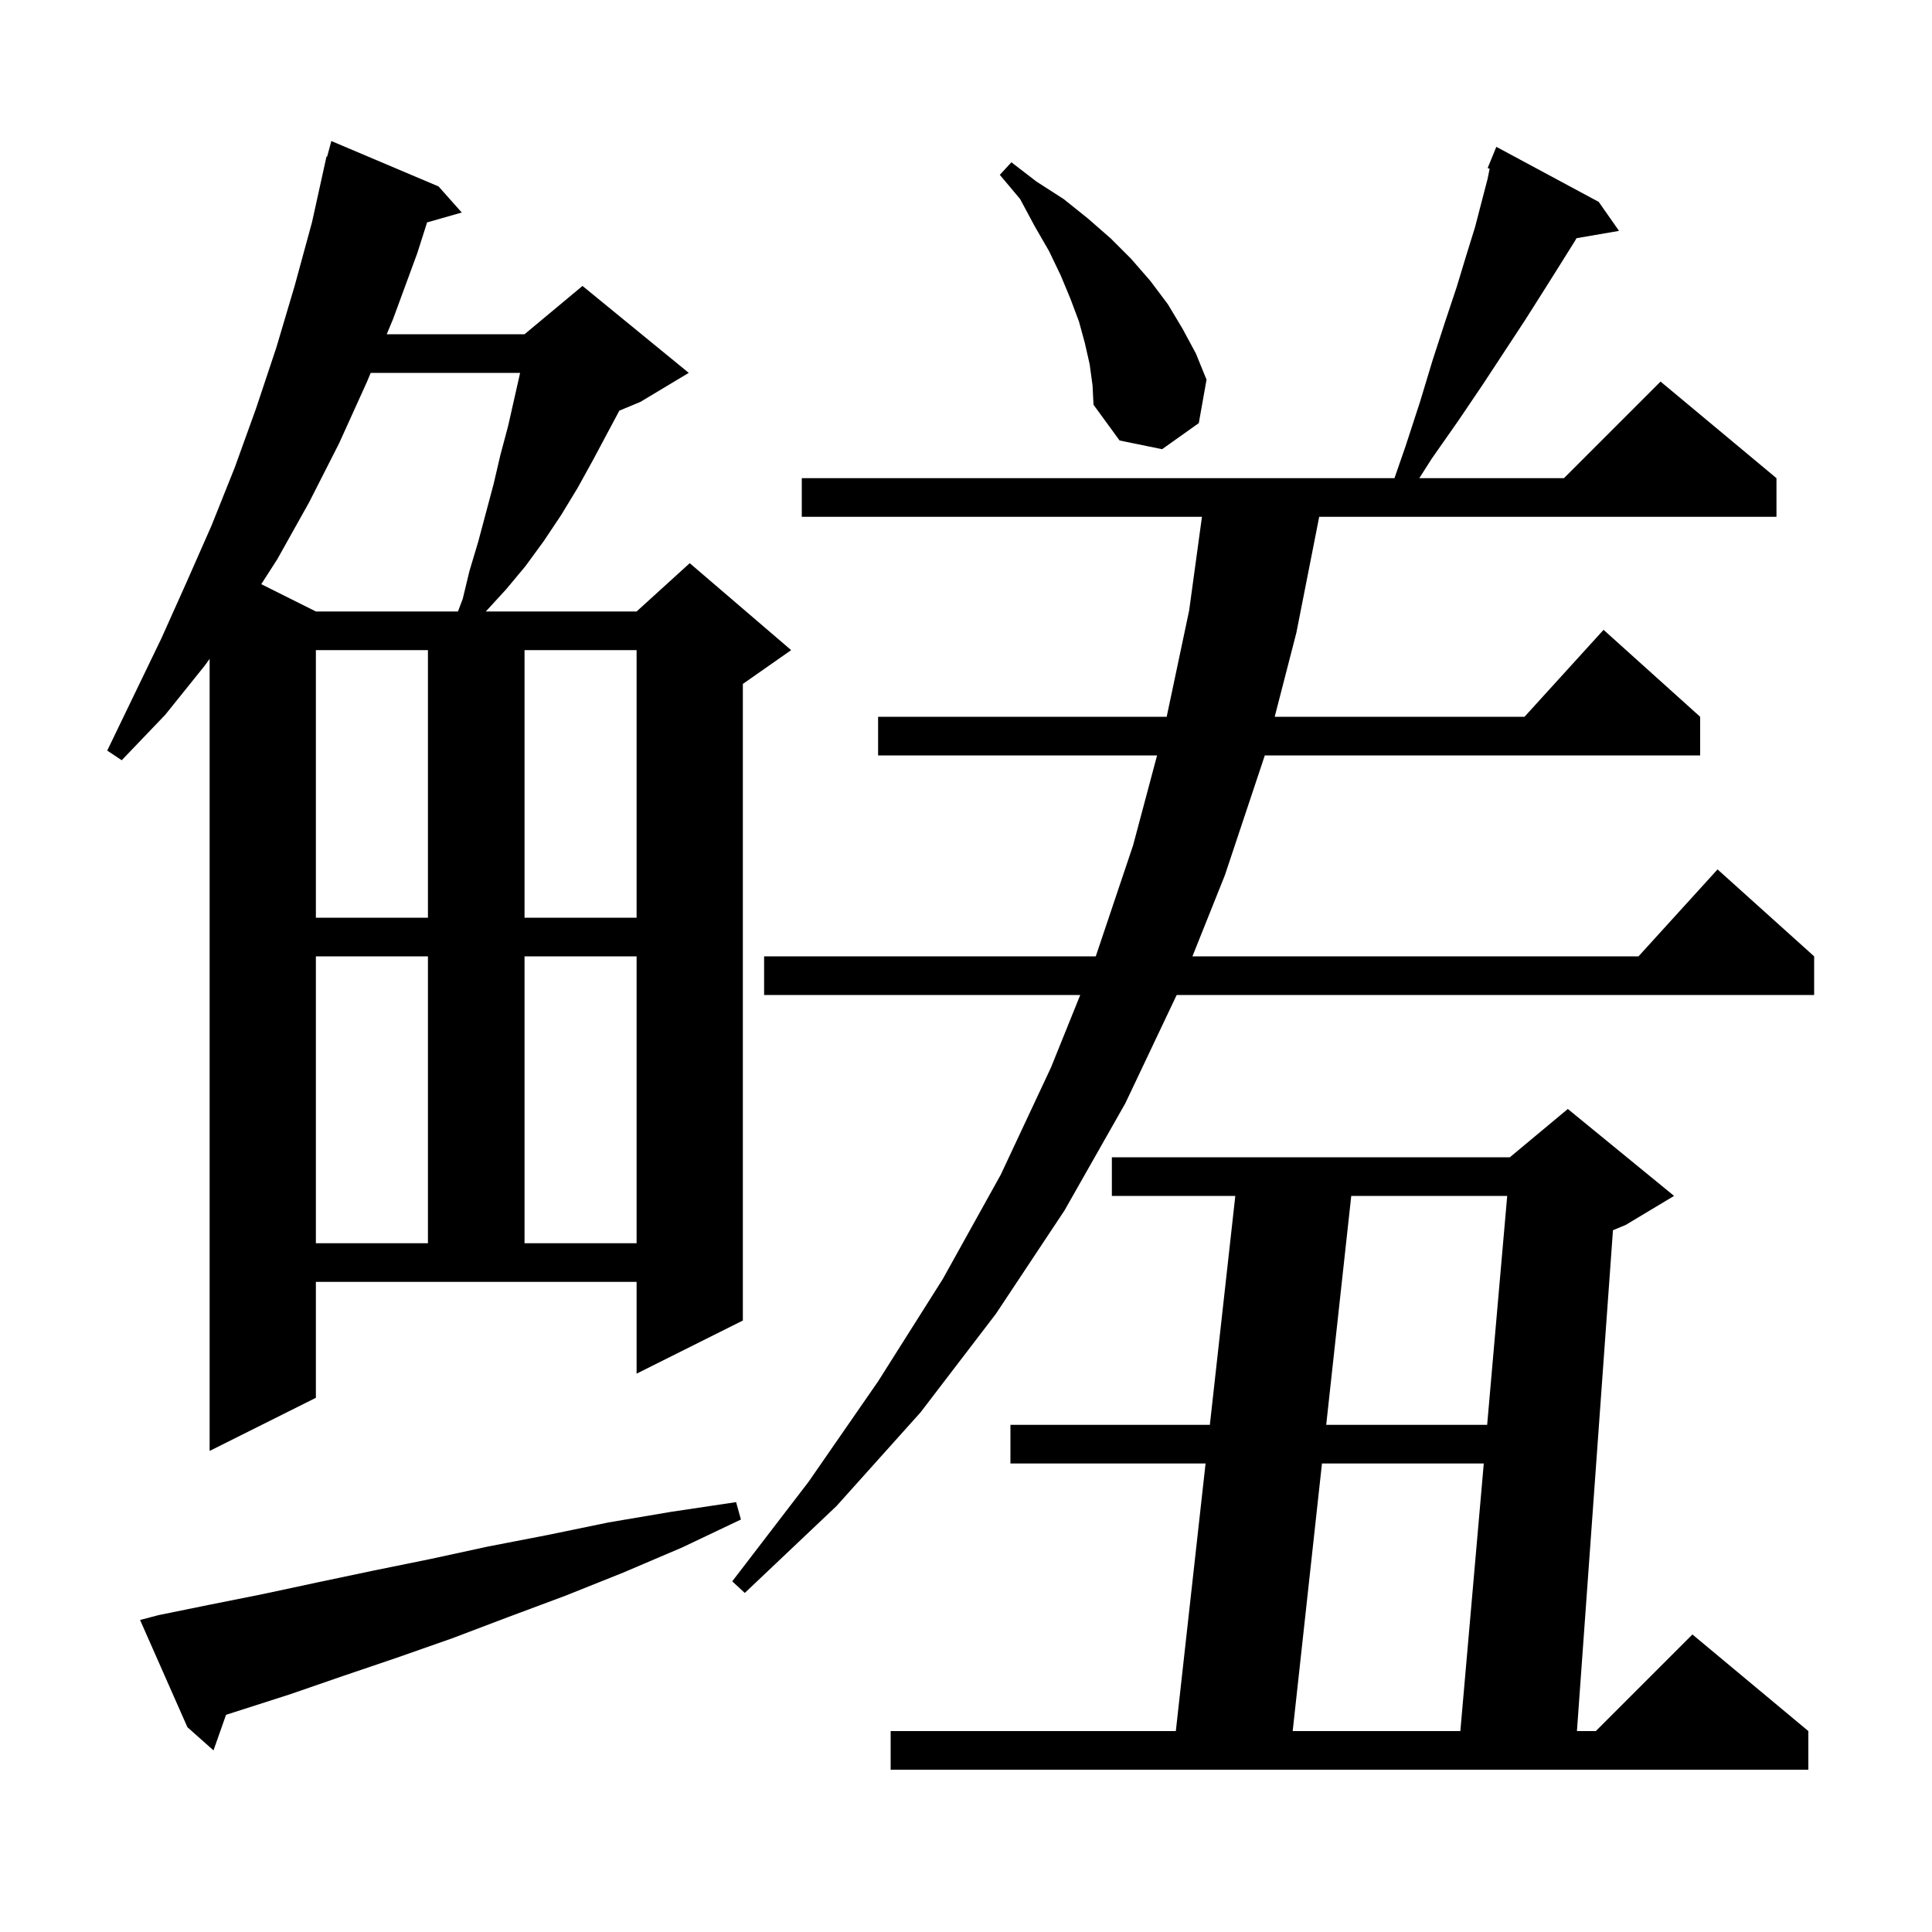 <svg xmlns="http://www.w3.org/2000/svg" xmlns:xlink="http://www.w3.org/1999/xlink" version="1.1" baseProfile="full" viewBox="0 0 200 200" width="200" height="200">
<g fill="black">
<path d="M 173.3 123.8 L 168.3 126.8 L 166.973 127.353 L 163.244 179.2 L 165.2 179.2 L 175.2 169.2 L 187.2 179.2 L 187.2 183.2 L 92.2 183.2 L 92.2 179.2 L 121.722 179.2 L 124.8 151.5 L 104.6 151.5 L 104.6 147.5 L 125.244 147.5 L 127.878 123.8 L 115.1 123.8 L 115.1 119.8 L 156.3 119.8 L 162.3 114.8 Z M 16.4 167.2 L 21.8 166.1 L 27.3 165.0 L 32.9 163.8 L 38.6 162.6 L 44.5 161.4 L 50.5 160.1 L 56.7 158.9 L 63.0 157.6 L 69.5 156.5 L 76.2 155.5 L 76.7 157.3 L 70.6 160.2 L 64.5 162.8 L 58.5 165.2 L 52.6 167.4 L 46.8 169.6 L 41.1 171.6 L 35.5 173.5 L 30.0 175.4 L 23.4 177.517 L 22.1 181.2 L 19.4 178.8 L 14.5 167.7 Z M 136.85 151.5 L 133.819 179.2 L 151.175 179.2 L 153.6 151.5 Z M 165.5 20.9 L 167.6 23.9 L 163.202 24.658 L 163.0 25.0 L 161.5 27.4 L 159.8 30.1 L 157.9 33.1 L 155.8 36.3 L 153.5 39.8 L 151.0 43.5 L 148.2 47.5 L 146.927 49.5 L 161.9 49.5 L 171.9 39.5 L 183.9 49.5 L 183.9 53.5 L 136.564 53.5 L 134.2 65.5 L 131.957 74.2 L 157.818 74.2 L 166.0 65.2 L 176.0 74.2 L 176.0 78.2 L 130.926 78.2 L 130.9 78.3 L 126.8 90.6 L 123.44 99.0 L 169.618 99.0 L 177.8 90.0 L 187.8 99.0 L 187.8 103.0 L 121.81 103.0 L 116.5 114.2 L 110.2 125.3 L 103.1 136.0 L 95.3 146.2 L 86.6 155.9 L 77.1 164.9 L 75.8 163.7 L 83.7 153.4 L 90.9 143.0 L 97.6 132.4 L 103.6 121.6 L 108.8 110.5 L 111.826 103.0 L 79.1 103.0 L 79.1 99.0 L 113.434 99.0 L 117.3 87.5 L 119.78 78.2 L 90.9 78.2 L 90.9 74.2 L 120.775 74.2 L 123.1 63.2 L 124.426 53.5 L 83.0 53.5 L 83.0 49.5 L 144.355 49.5 L 145.5 46.2 L 147.0 41.6 L 148.3 37.3 L 149.6 33.3 L 150.8 29.7 L 151.8 26.4 L 152.7 23.5 L 153.4 20.8 L 154.0 18.5 L 154.207 17.463 L 154.0 17.4 L 154.9 15.2 Z M 32.7 144.7 L 21.7 150.2 L 21.7 68.208 L 21.2 68.9 L 17.1 74.0 L 12.6 78.7 L 11.1 77.7 L 16.7 66.1 L 19.3 60.3 L 21.9 54.4 L 24.3 48.4 L 26.5 42.3 L 28.6 36.0 L 30.5 29.6 L 32.3 23.0 L 33.8 16.2 L 33.865 16.217 L 34.3 14.6 L 45.4 19.3 L 47.8 22.0 L 44.212 23.025 L 43.2 26.2 L 40.7 33.0 L 40.035 34.6 L 54.3 34.6 L 60.3 29.6 L 71.3 38.6 L 66.3 41.6 L 64.114 42.511 L 61.4 47.6 L 59.8 50.5 L 58.1 53.3 L 56.3 56.0 L 54.4 58.6 L 52.4 61.0 L 50.292 63.3 L 65.9 63.3 L 71.4 58.3 L 81.9 67.3 L 76.9 70.8 L 76.9 136.7 L 65.9 142.2 L 65.9 132.7 L 32.7 132.7 Z M 139.881 123.8 L 137.288 147.5 L 153.95 147.5 L 156.025 123.8 Z M 32.7 99.0 L 32.7 128.7 L 44.3 128.7 L 44.3 99.0 Z M 54.3 99.0 L 54.3 128.7 L 65.9 128.7 L 65.9 99.0 Z M 32.7 67.3 L 32.7 95.0 L 44.3 95.0 L 44.3 67.3 Z M 54.3 67.3 L 54.3 95.0 L 65.9 95.0 L 65.9 67.3 Z M 38.374 38.6 L 38.0 39.5 L 35.1 45.9 L 32.0 52.0 L 28.7 57.9 L 27.046 60.473 L 32.7 63.3 L 47.407 63.3 L 47.9 62.0 L 48.6 59.1 L 49.5 56.1 L 51.1 50.1 L 51.8 47.1 L 52.6 44.1 L 53.842 38.6 Z M 112.8 37.7 L 112.3 35.5 L 111.7 33.3 L 110.8 30.9 L 109.8 28.5 L 108.6 26.0 L 107.1 23.4 L 105.6 20.6 L 103.5 18.1 L 104.7 16.8 L 107.3 18.8 L 110.1 20.6 L 112.6 22.6 L 115.0 24.7 L 117.1 26.8 L 119.1 29.1 L 120.9 31.5 L 122.4 34.0 L 123.8 36.6 L 124.9 39.3 L 124.1 43.8 L 120.3 46.5 L 115.9 45.6 L 113.2 41.9 L 113.1 39.9 Z " />
</g>
</svg>
